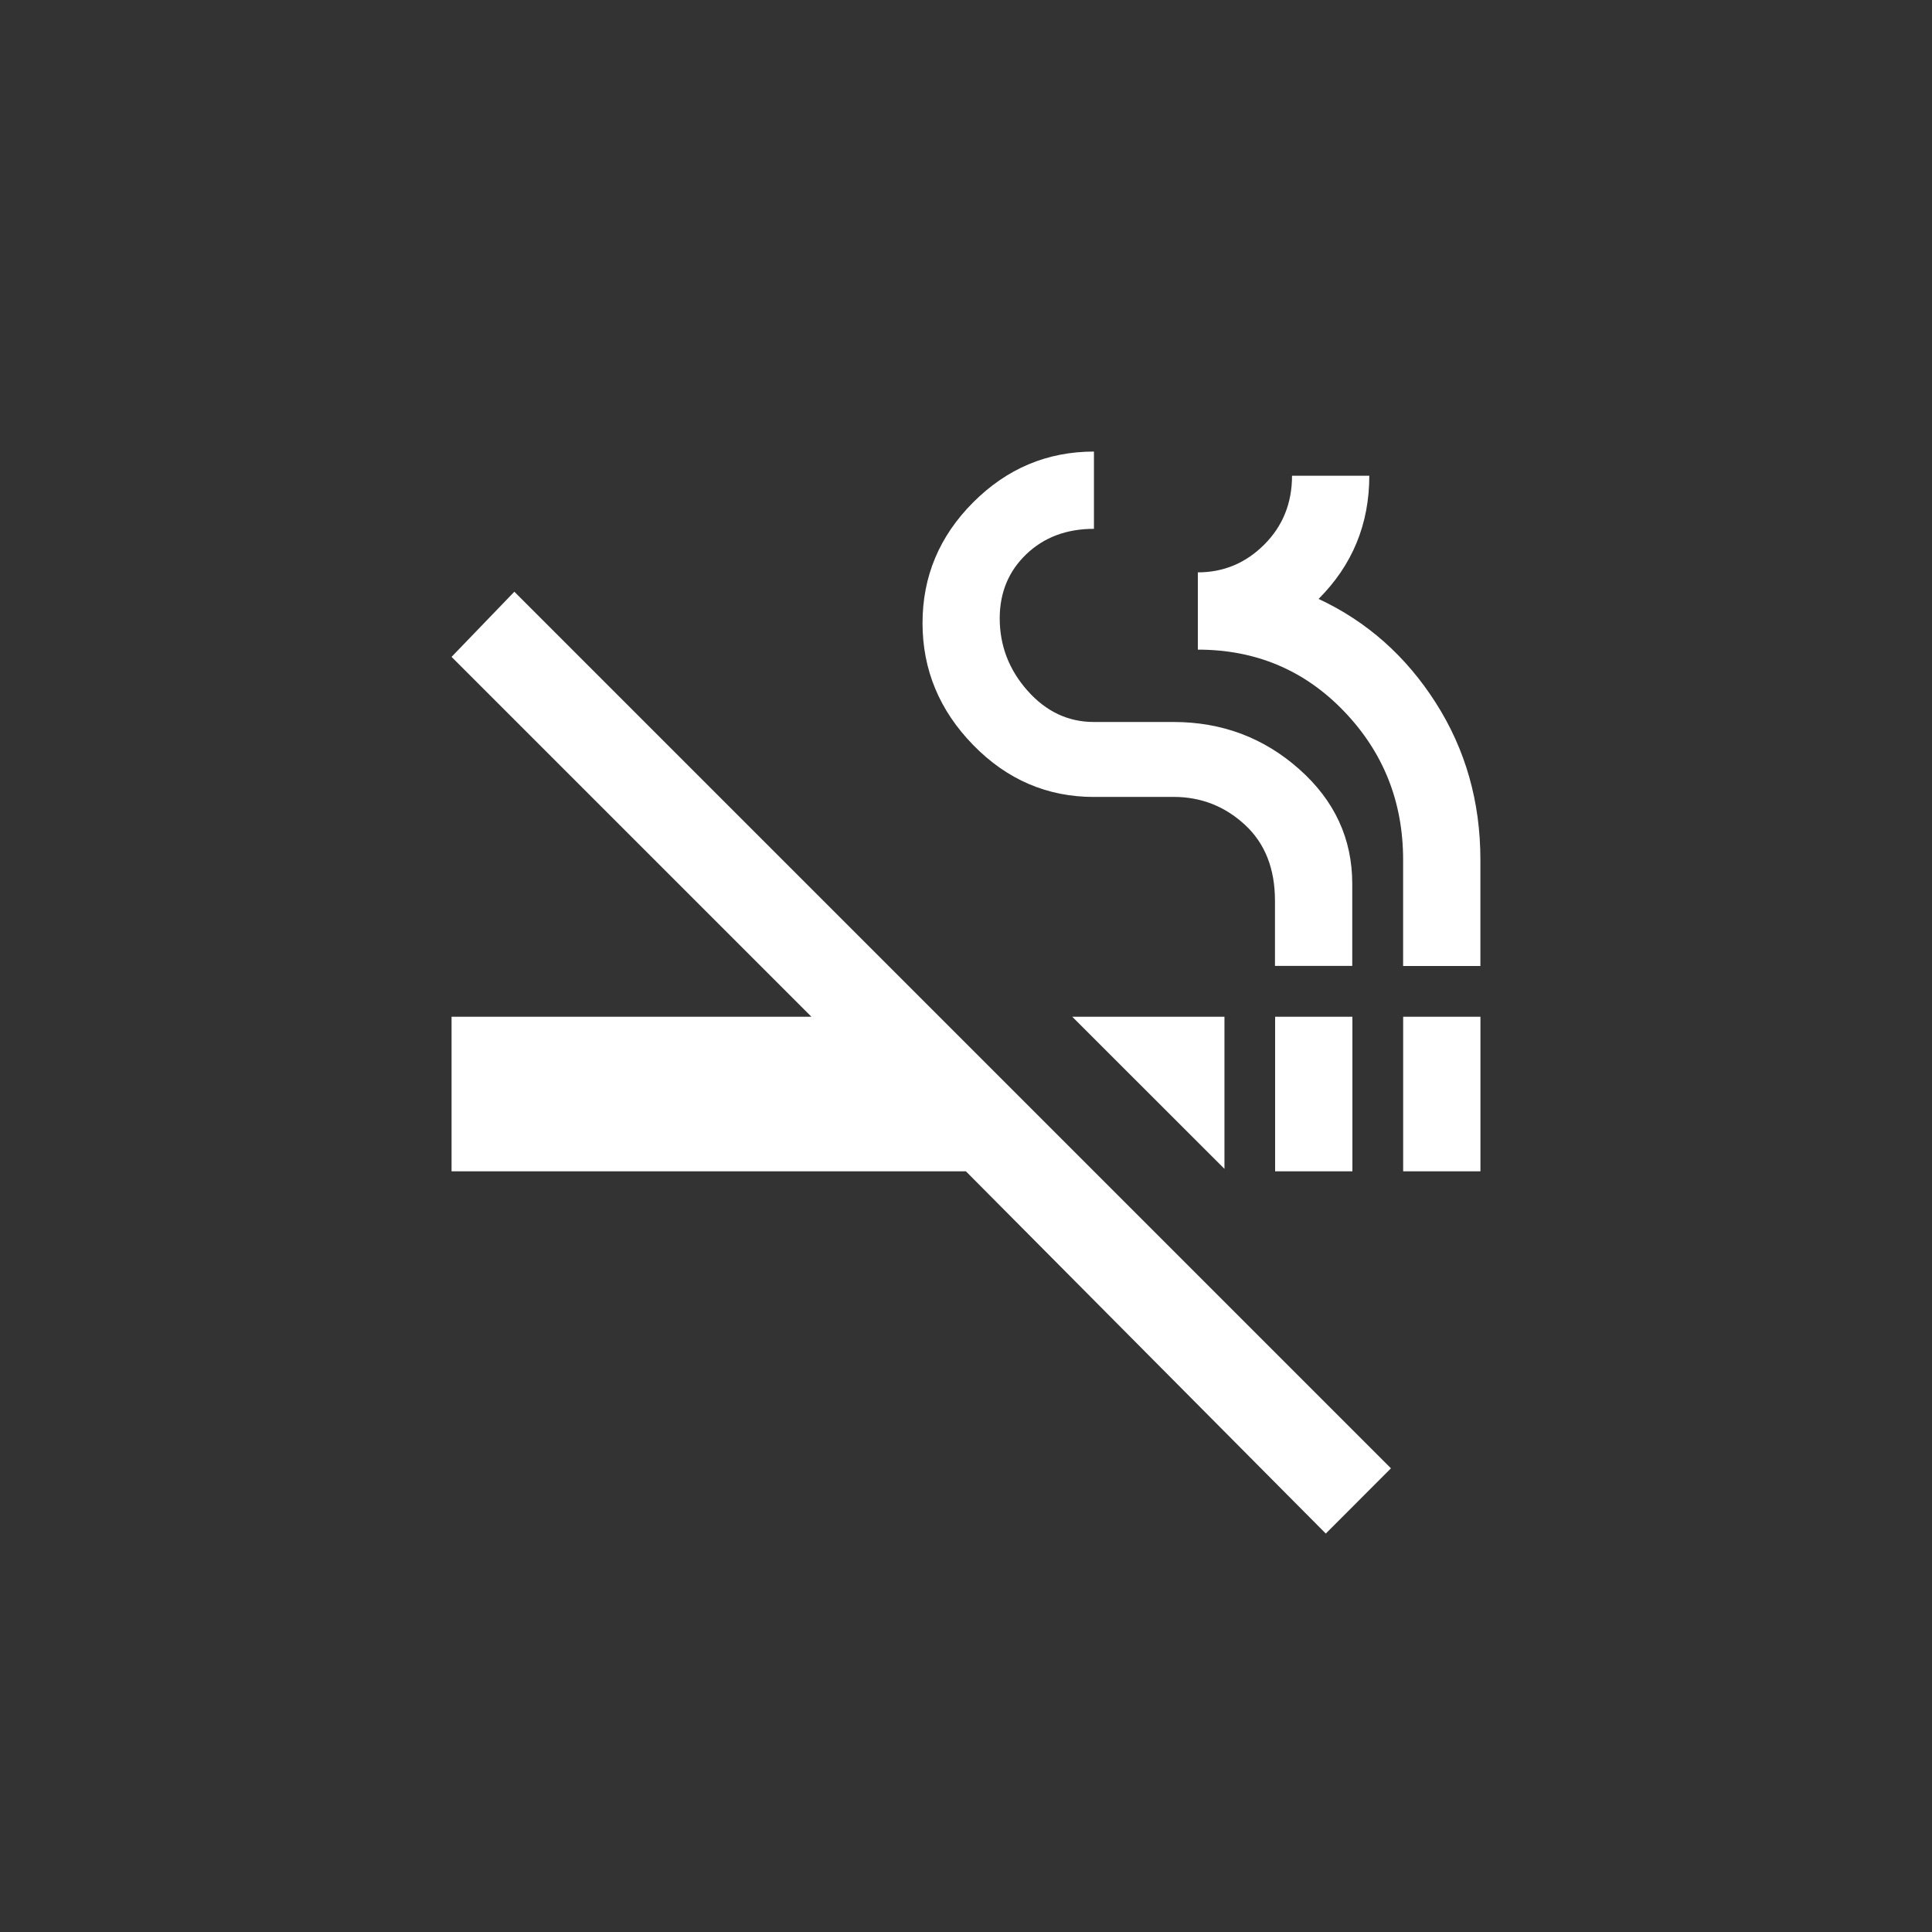 <!-- Generated by IcoMoon.io -->
<svg version="1.1" xmlns="http://www.w3.org/2000/svg" width="40" height="40" viewBox="0 0 40 40">
<rect x="0" y="0" width="40" height="40" fill="#333333" stroke="none"/>
<title>mt-smoke_free</title>
<path fill="#fff" d="M25.351 24.2l-3.151-3.149h3.151v3.149zM22.649 16.5q-1.451 0-2.5-1.075t-1.049-2.525 1.049-2.5 2.5-1.051v1.6q-0.851 0-1.4 0.525t-0.551 1.325q0 0.851 0.575 1.5t1.375 0.649h1.649q1.5 0 2.6 0.975t1.1 2.375v1.7h-1.6v-1.349q0-1-0.625-1.575t-1.475-0.575h-1.649zM27.3 12.4q1.5 0.7 2.425 2.149t0.925 3.251v2.2h-1.6v-2.2q0-1.8-1.225-3.075t-3.025-1.275v-1.6q0.8 0 1.375-0.575t0.575-1.425h1.6q0 1.5-1.051 2.551zM26.4 21.051h1.6v3.2h-1.6v-3.2zM29.051 21.051h1.6v3.2h-1.6v-3.2zM9.349 13.6l1.3-1.349 18.149 18.149-1.349 1.351-7.451-7.5h-10.649v-3.2h7.451z"></path>
</svg>
